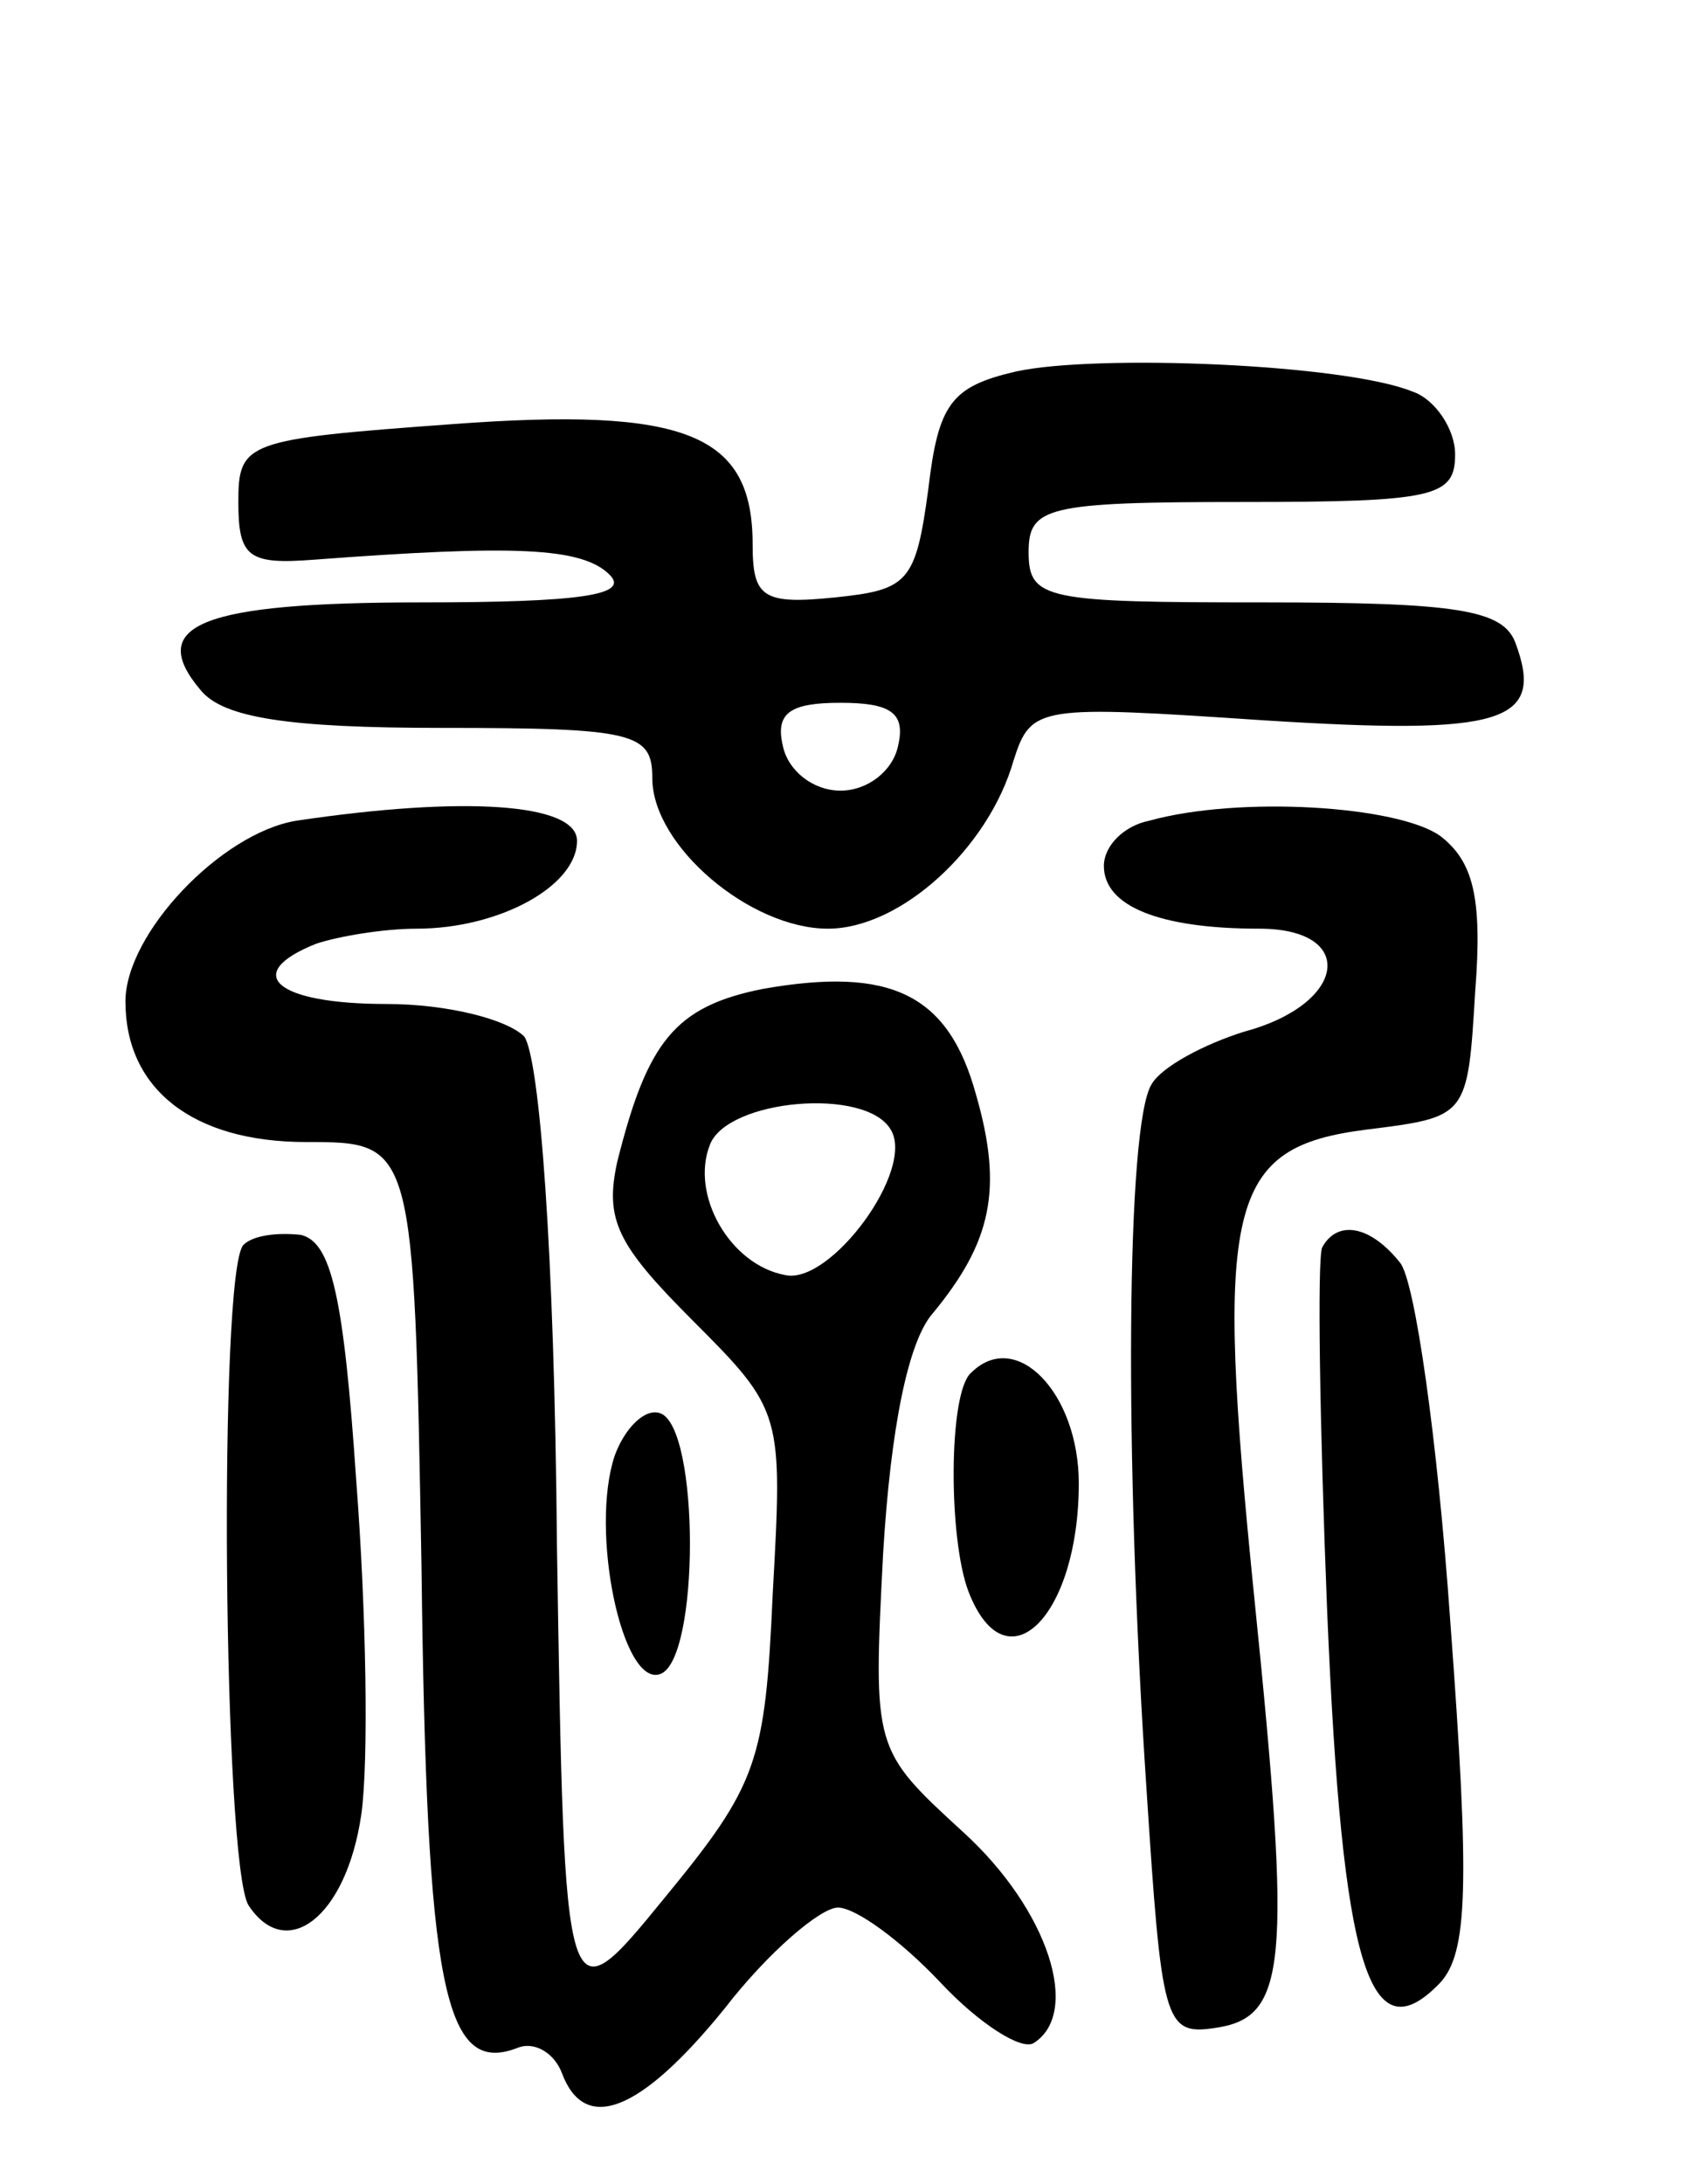 <svg version="1.0" xmlns="http://www.w3.org/2000/svg"
 width="68pt" height="87pt" viewBox="0 0 68 87"
 preserveAspectRatio="xMidYMid meet">
<g transform="translate(0,87) scale(0.1,-0.1)"
fill="#000000" stroke="none">
<path d="M405 722 c-26 -6 -31 -13 -35 -47 -5 -37 -8 -40 -37 -43 -29 -3 -33
0 -33 21 0 44 -26 55 -120 48 -82 -6 -85 -7 -85 -31 0 -22 4 -25 30 -23 80 6
107 5 118 -6 8 -8 -11 -11 -75 -11 -88 0 -110 -9 -88 -35 9 -11 35 -15 96 -15
77 0 84 -2 84 -20 0 -27 39 -60 70 -60 29 0 64 32 74 67 7 22 10 22 100 16 95
-6 112 -1 100 31 -5 13 -23 16 -100 16 -87 0 -94 1 -94 20 0 18 7 20 85 20 77
0 85 2 85 19 0 10 -8 22 -17 25 -27 11 -126 15 -158 8z m-47 -149 c-2 -10 -12
-18 -23 -18 -11 0 -21 8 -23 18 -3 13 3 17 23 17 20 0 26 -4 23 -17z"/>
<path d="M118 543 c-30 -5 -68 -45 -68 -72 0 -35 27 -56 72 -56 43 0 43 0 46
-169 2 -168 9 -203 38 -192 7 3 15 -2 18 -10 9 -24 31 -16 65 26 17 22 38 40
45 40 7 0 25 -13 41 -30 15 -16 32 -27 37 -24 19 12 6 53 -28 84 -36 33 -36
33 -32 111 3 50 10 85 20 96 23 28 28 49 17 87 -11 40 -34 51 -85 42 -35 -7
-46 -21 -58 -69 -5 -23 0 -33 30 -63 36 -36 36 -37 32 -109 -3 -67 -6 -76 -43
-121 -40 -49 -40 -49 -43 140 -1 119 -7 194 -13 203 -7 7 -31 13 -55 13 -44 0
-58 12 -28 24 9 3 27 6 40 6 33 0 64 17 64 35 0 15 -45 18 -112 8z m237 -123
c10 -16 -24 -62 -42 -58 -22 4 -38 32 -30 52 7 18 62 23 72 6z"/>
<path d="M458 543 c-10 -2 -18 -10 -18 -18 0 -16 22 -25 62 -25 39 0 35 -30
-6 -41 -16 -5 -33 -14 -37 -21 -10 -16 -11 -147 -2 -281 6 -92 7 -98 27 -95
29 4 31 24 16 171 -16 158 -11 180 45 187 40 5 40 5 43 55 3 38 -1 52 -14 62
-17 12 -80 16 -116 6z"/>
<path d="M97 374 c-10 -11 -8 -246 2 -263 15 -23 39 -5 45 36 3 21 2 81 -2
133 -5 74 -10 95 -22 98 -9 1 -19 0 -23 -4z"/>
<path d="M527 373 c-2 -5 -1 -70 2 -145 6 -143 17 -177 45 -148 11 12 12 38 4
145 -5 71 -14 135 -20 142 -12 15 -25 17 -31 6z"/>
<path d="M387 323 c-9 -8 -9 -66 -1 -87 15 -39 44 -10 44 43 0 36 -25 62 -43
44z"/>
<path d="M245 290 c-10 -30 3 -92 18 -87 16 5 16 99 0 104 -6 2 -14 -6 -18
-17z"/>
</g>
</svg>
